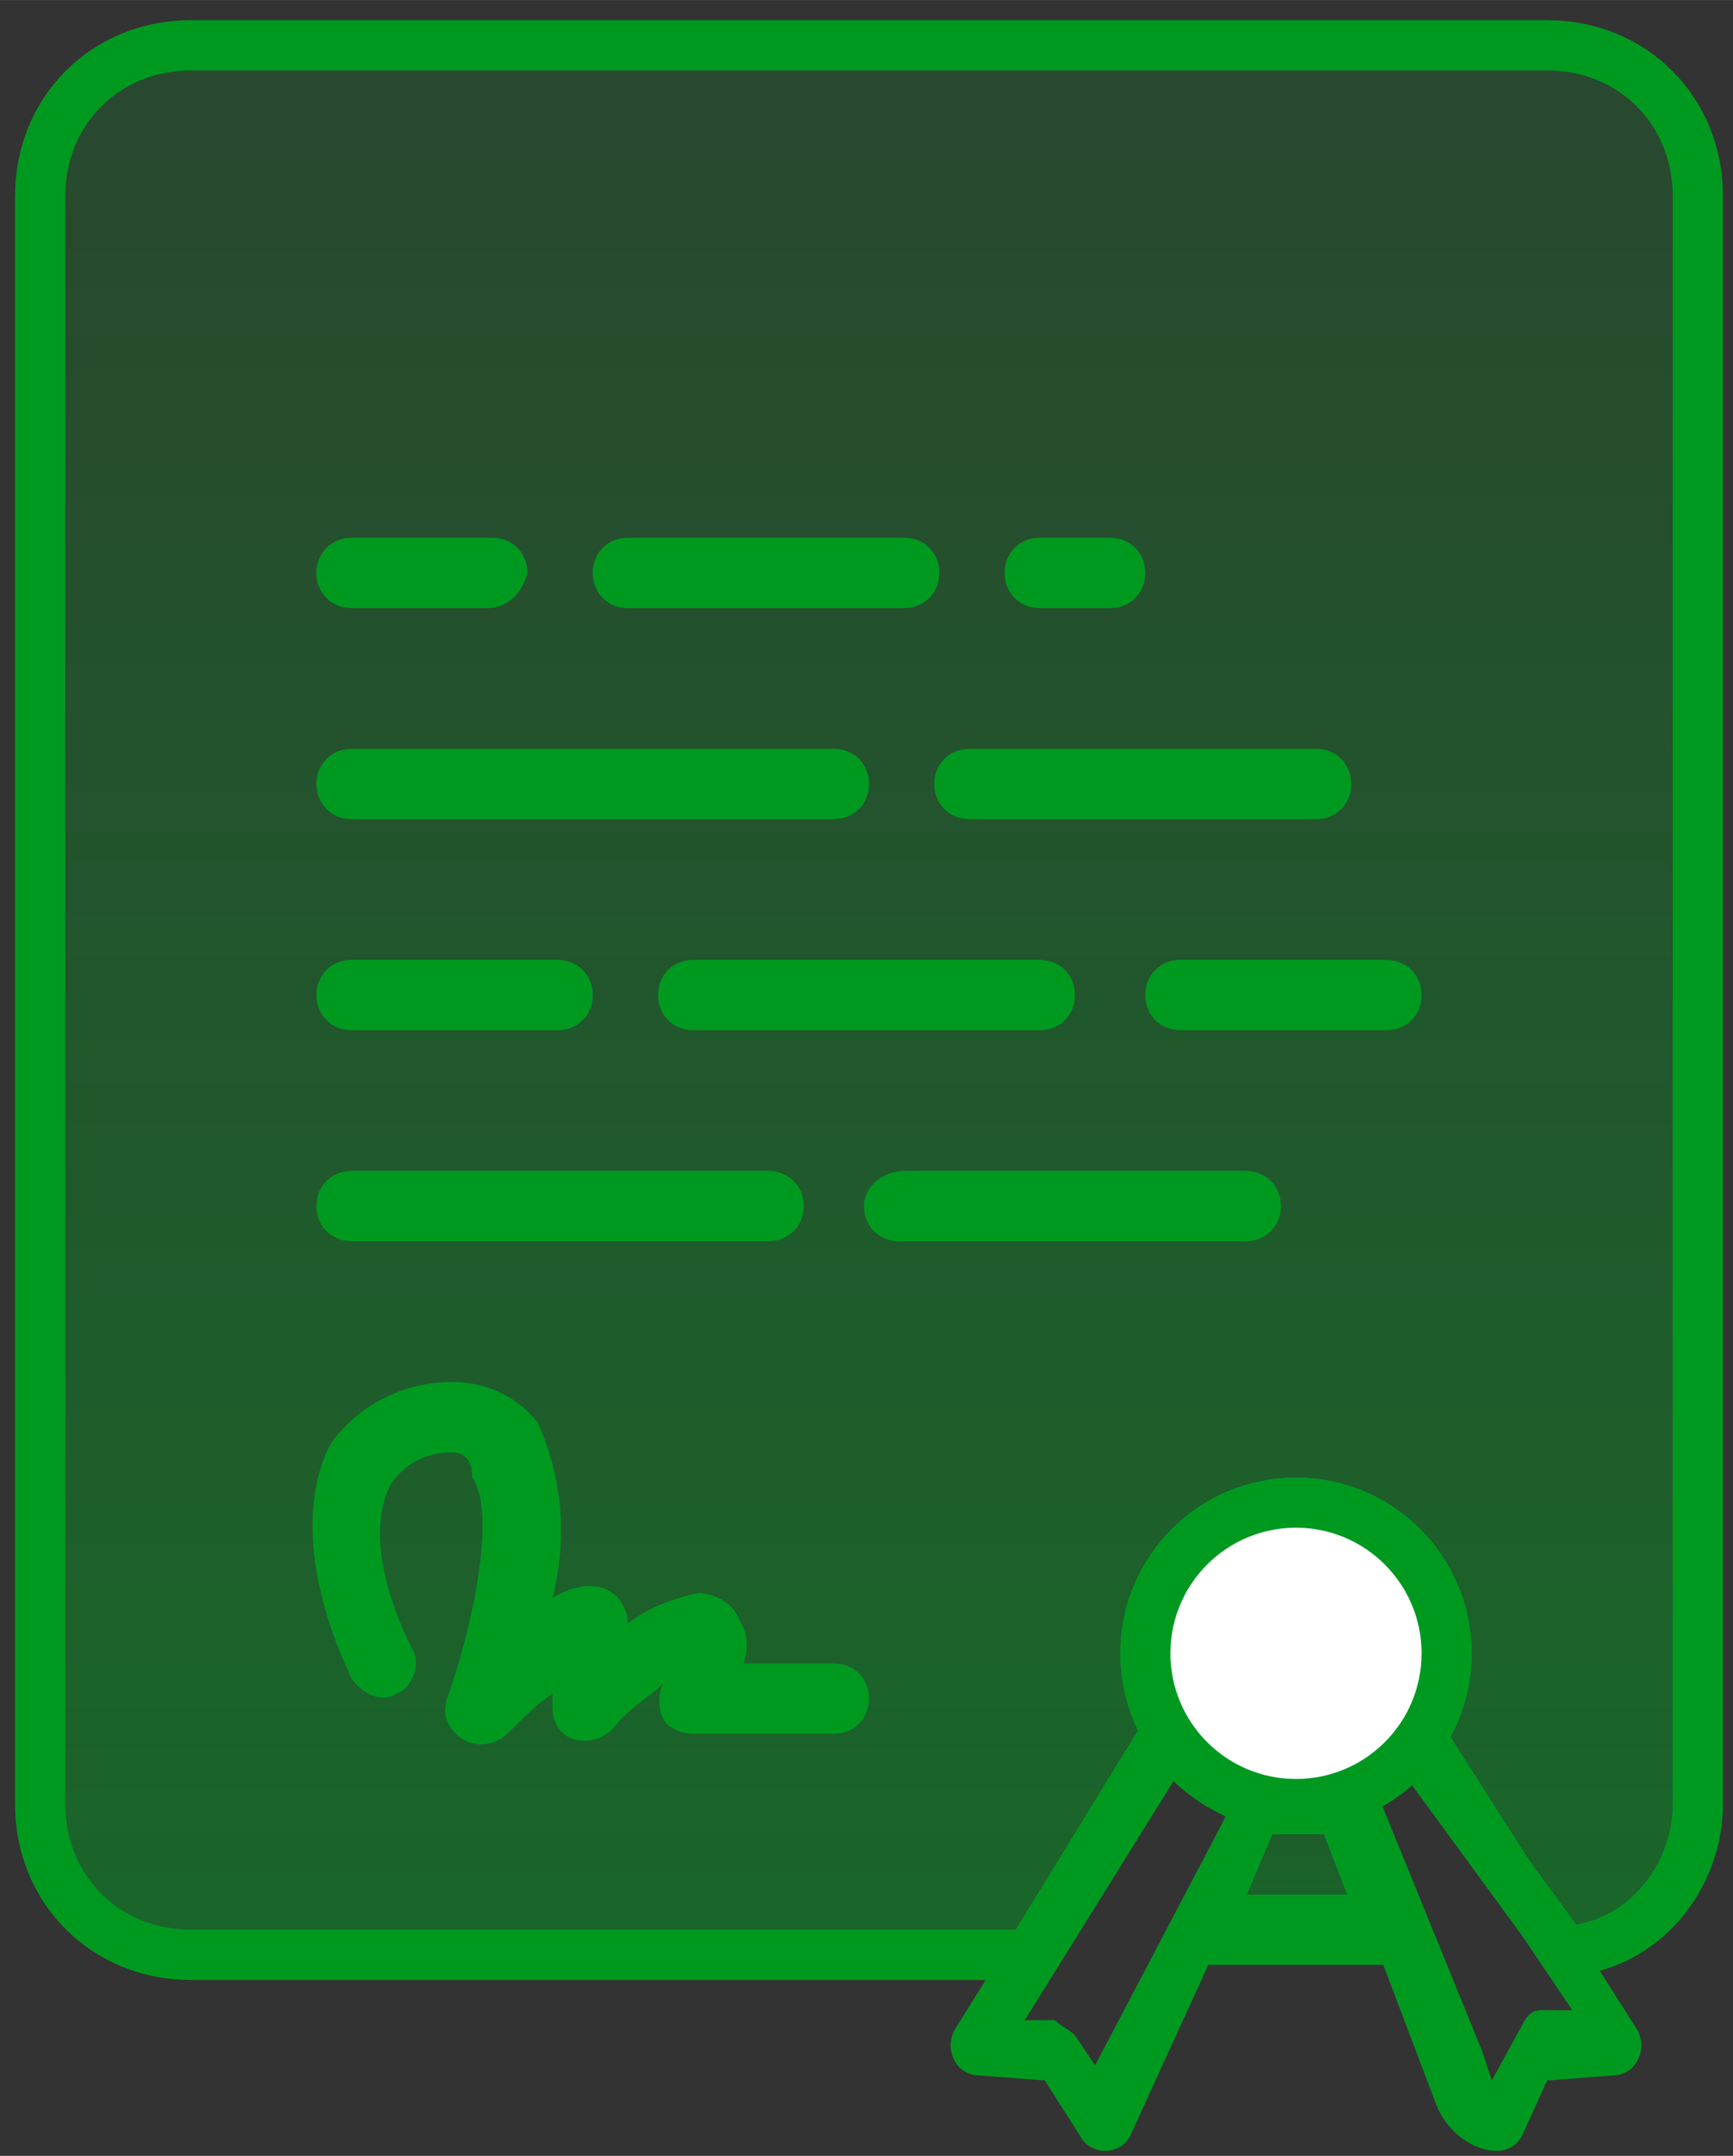 <?xml version="1.0" encoding="utf-8"?>
<svg class="main-list__icon" width="45px" height="55.96px" xmlns="http://www.w3.org/2000/svg" version="1.1" id="Слой_1" x="0" y="0" viewBox="0 0 34.5 42.9" xml:space="preserve">
        <rect x="0" y="0" width="34.5" height="42.9" fill="#333333" stroke="none"/>
        <style>.st1-center {
            fill-rule: evenodd;
            clip-rule: evenodd;
            fill: #009920
        }</style>
              <linearGradient id="center" gradientUnits="userSpaceOnUse" x1="17.3" y1="4822.9" x2="17.3" y2="4784.9" gradientTransform="translate(0 -4784)">
          <stop offset="0" stop-color="#009920" stop-opacity=".5"></stop>
                <stop offset="1" stop-color="#009920" stop-opacity=".2"></stop>
        </linearGradient>
              <path id="center1" d="M31.2 38.9l-3-4.1s-1.1 1.1-2.6 1.1-2.4-1.4-2.4-1.4l-2.7 4.4H3.8c-1.7 0-3-1.3-3-3v-32c0-1.7 1.3-3 3-3h27c1.7 0 3 1.3 3 3v32c0 1.4-1 2.7-2.4 2.9-.2.1 0 .1-.2.1z" fill-rule="evenodd" clip-rule="evenodd" fill="url(#center)" stroke="#009920"></path>
              <path class="st1-center" id="Прямоугольник_1" d="M27.6 20.5h-4.1c-.4 0-.7-.3-.7-.7 0-.4.3-.7.7-.7h4.1c.4 0 .7.3.7.7 0 .4-.3.7-.7.7zm-1.4-4.2h-6.9c-.4 0-.7-.3-.7-.7s.3-.7.7-.7h6.9c.4 0 .7.3.7.7 0 .4-.3.7-.7.7zm-4.1-4.2h-1.4c-.4 0-.7-.3-.7-.7s.3-.7.7-.7h1.4c.4 0 .7.3.7.7s-.3.7-.7.7zm-4.1 0h-5.5c-.4 0-.7-.3-.7-.7s.3-.7.7-.7H18c.4 0 .7.3.7.7s-.3.7-.7.7zm-8.3 0H7c-.4 0-.7-.3-.7-.7s.3-.7.7-.7h2.8c.4 0 .7.3.7.7-.1.4-.4.7-.8.7zM9 27.5c.7 0 1.3.3 1.7.8.5 1.1.6 2.3.3 3.5.3-.2.7-.3 1-.2.3.1.5.4.5.7.4-.3.9-.5 1.4-.6.3 0 .7.2.8.5.2.3.2.6.1.9h1.8c.4 0 .7.3.7.7s-.3.7-.7.7h-2.8c-.2 0-.5-.1-.6-.3s-.1-.5 0-.7c-.3.3-.7.5-1 .9-.2.2-.5.3-.8.2s-.4-.4-.4-.6v-.3c-.3.2-.6.5-.9.8-.2.2-.6.3-.9.1-.3-.2-.4-.5-.3-.8.5-1.4 1-3.7.5-4.4 0-.4-.2-.5-.4-.5-.5 0-.9.2-1.2.6-.4.7-.3 1.9.4 3.3.2.3 0 .8-.3.9-.3.2-.7 0-.9-.3-.9-1.9-1-3.6-.4-4.7.6-.8 1.5-1.2 2.4-1.2zm12.4-7.7c0 .4-.3.7-.7.7h-6.9c-.4 0-.7-.3-.7-.7 0-.4.3-.7.7-.7h6.9c.4 0 .7.3.7.7zM7 14.9h9.6c.4 0 .7.3.7.7s-.3.7-.7.7H7c-.4 0-.7-.3-.7-.7s.3-.7.7-.7zm0 8.4h8.3c.4 0 .7.3.7.7 0 .4-.3.7-.7.7H7c-.4 0-.7-.3-.7-.7 0-.4.3-.7.7-.7zm0-4.2h4.1c.4 0 .7.3.7.7 0 .4-.3.7-.7.7H7c-.4 0-.7-.3-.7-.7s.3-.7.7-.7zm11 4.2h6.8c.4 0 .7.3.7.7 0 .4-.3.7-.7.7h-6.9c-.4 0-.7-.3-.7-.7s.4-.7.8-.7z"></path>
              <path class="st1-center" d="M30.8 41.4l1.3-.1c.2 0 .4-.1.5-.3s.1-.4 0-.6l-3.7-5.8-.3-.3h-.4c-.3.2-.4.5-.2.8l3.3 4.9h-.6c-.2 0-.3.1-.4.3l-.6 1.1-.2-.6-2.2-5.4c-.1-.3-.4-.4-.7-.3-.1.3-.1.6 0 .8l.7 1.8h-2.6l.8-1.7c.1-.3.1-.6 0-.9-.2-.2-.3-.1-.6.1l-3.1 5.9-.4-.6c-.1-.1-.3-.2-.4-.3h-.6l3.3-5.3c.2-.3.1-.6-.2-.8-.1-.1-.3-.1-.4-.1s-.3.1-.3.3L19 40.4c-.1.2-.1.4 0 .6.1.2.3.3.5.3l1.3.1.7 1.1c.1.2.3.3.5.3s.4-.1.5-.3l1.6-3.5h3.4l1.1 2.9c.2.5.7.9 1.2.9.2 0 .4-.1.5-.3l.5-1.1z"></path>
              <circle cx="25.8" cy="32.9" r="3" fill-rule="evenodd" clip-rule="evenodd" fill="#fff" stroke="#009920"></circle>
              <linearGradient id="SVGID_1_" gradientUnits="userSpaceOnUse" x1="25.8" y1="-2384.779" x2="25.8" y2="-2382.142" gradientTransform="matrix(1 0 0 -1 0 -2346.128)">
          <stop offset="0" stop-color="#009920" stop-opacity=".5"></stop>
                <stop offset="1" stop-color="#009920" stop-opacity=".4"></stop>
        </linearGradient>
              <path fill-rule="evenodd" clip-rule="evenodd" fill="url(#SVGID_1_)" stroke="#009920" d="M25 36l-1.1 2.6h3.8l-1-2.6z"></path>
      </svg>